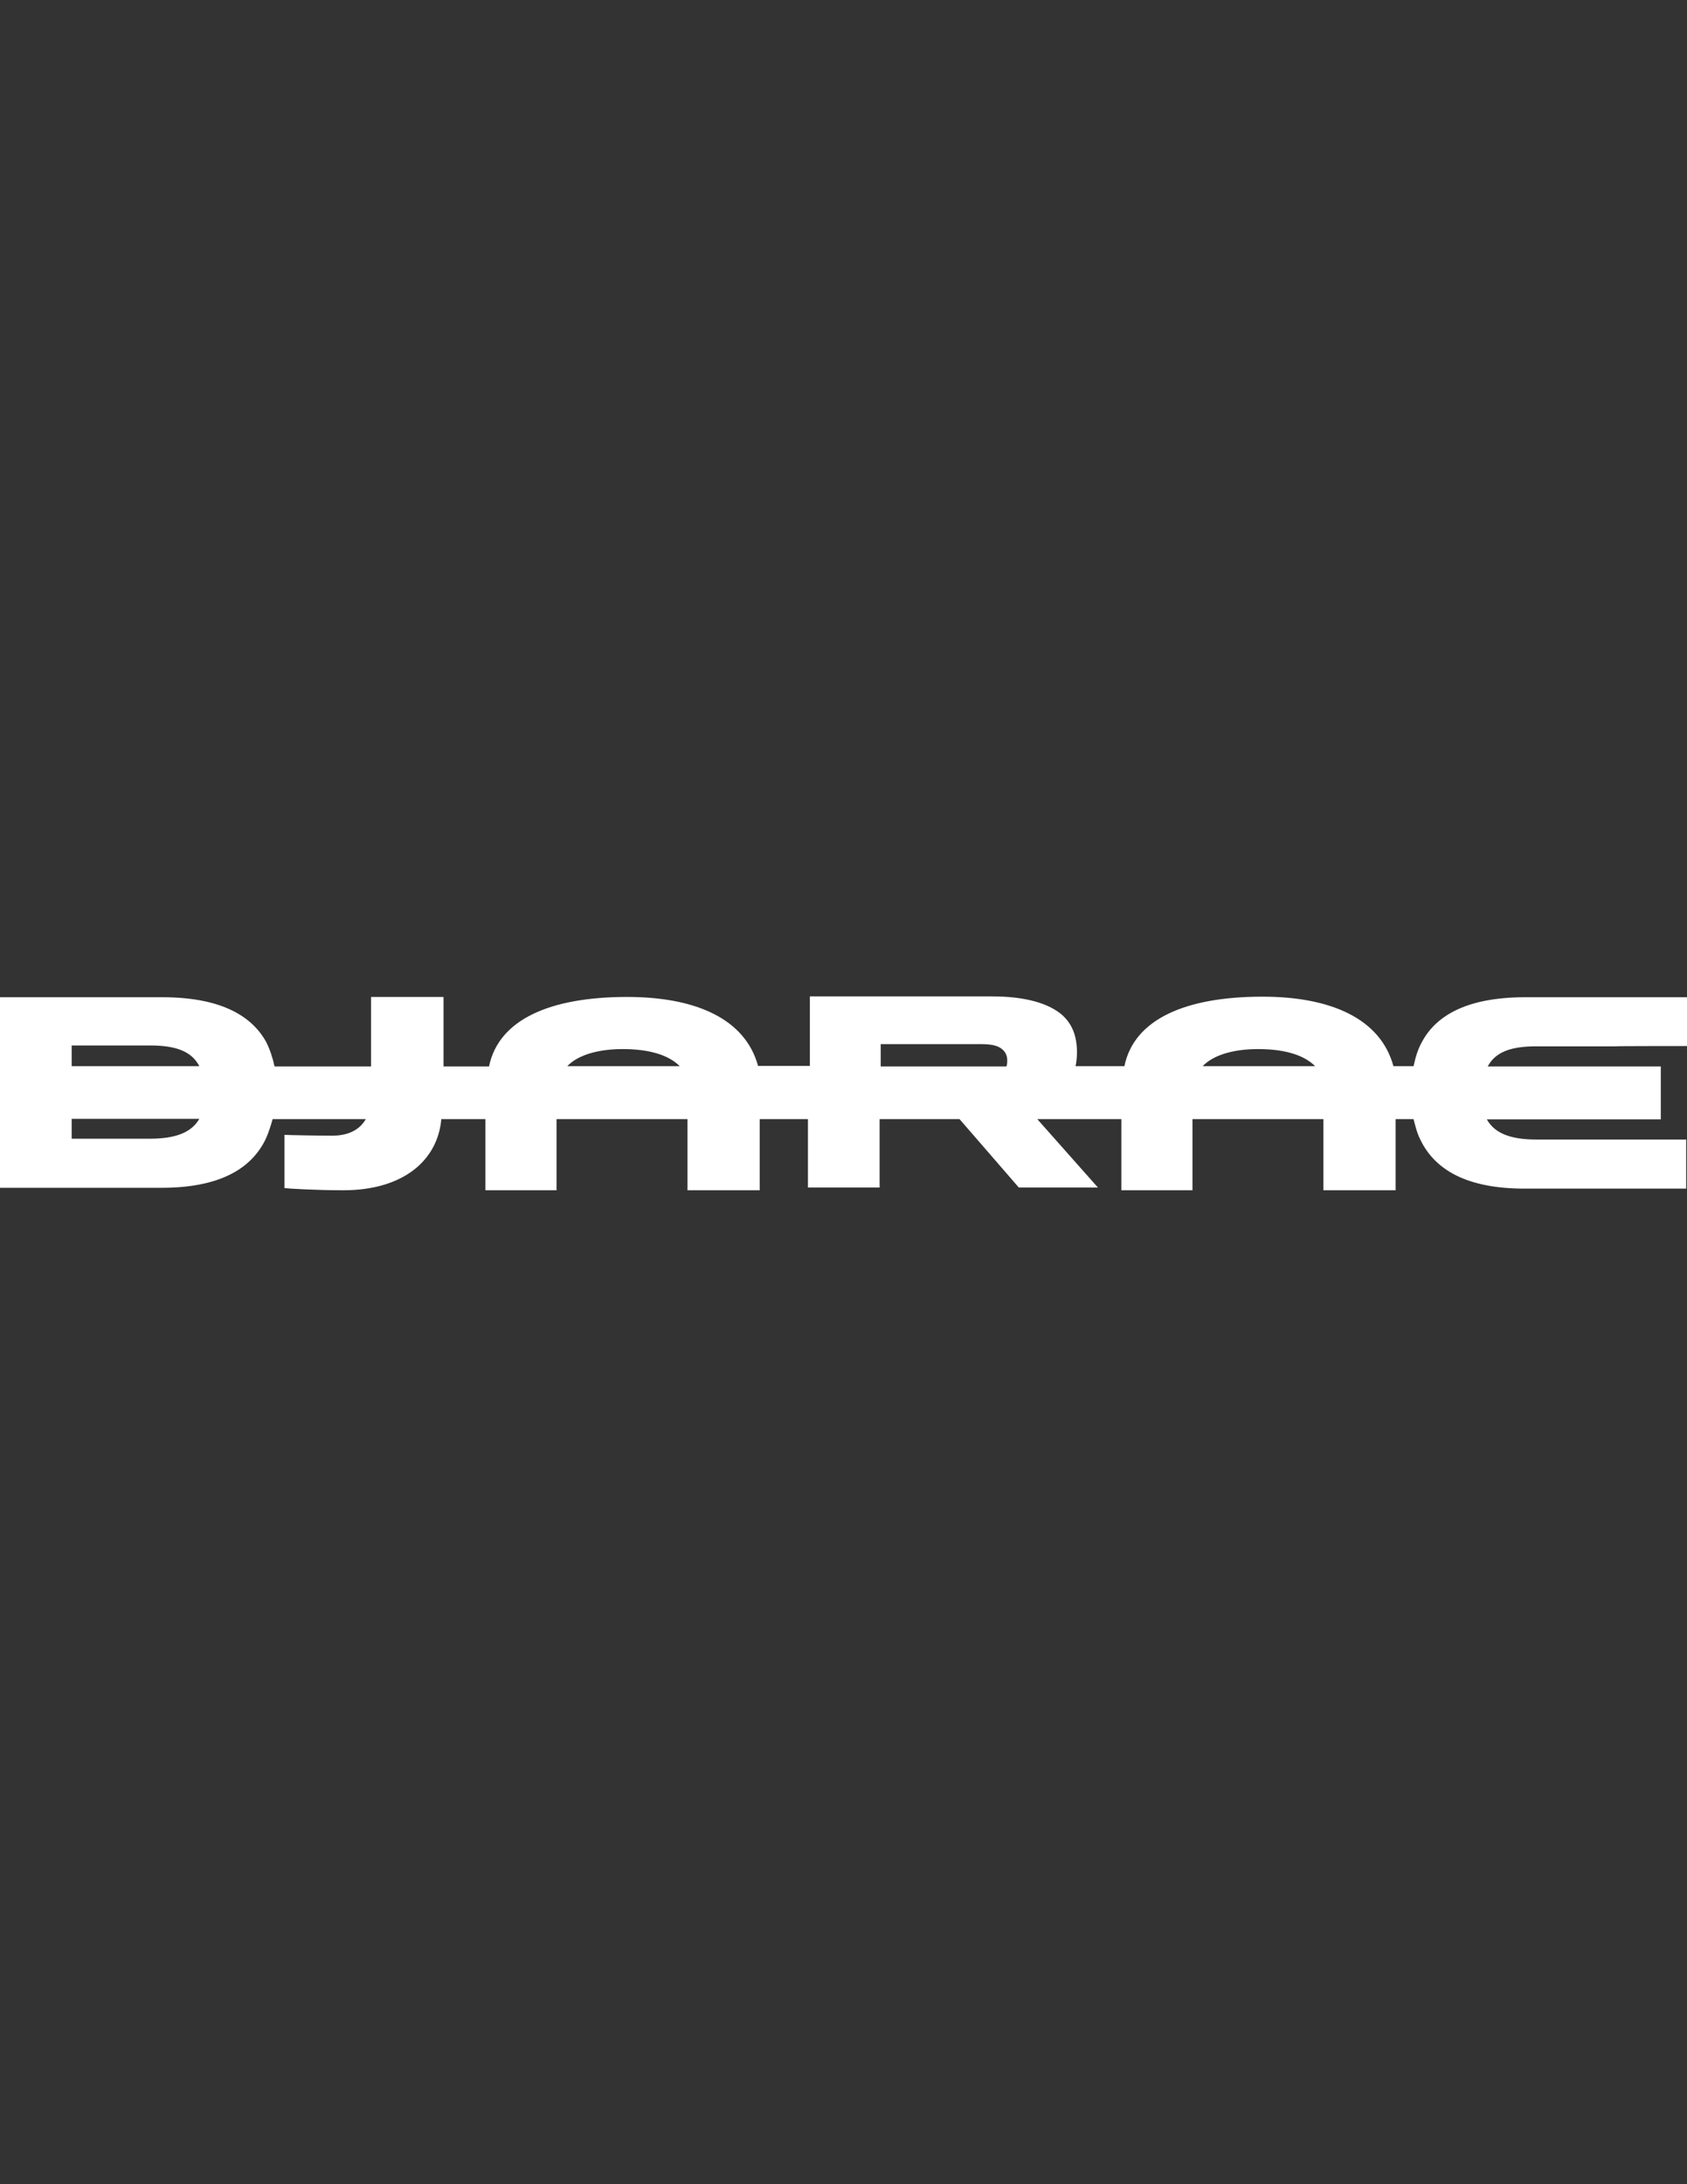 <?xml version="1.0" encoding="utf-8"?>
<!-- Generator: Adobe Illustrator 18.0.0, SVG Export Plug-In . SVG Version: 6.00 Build 0)  -->
<!DOCTYPE svg PUBLIC "-//W3C//DTD SVG 1.1//EN" "http://www.w3.org/Graphics/SVG/1.1/DTD/svg11.dtd">
<svg version="1.1" id="Layer_1" xmlns="http://www.w3.org/2000/svg" xmlns:xlink="http://www.w3.org/1999/xlink" x="0px" y="0px"
	 viewBox="0 0 612 792" enable-background="new 0 0 612 792" xml:space="preserve">
<rect x="0" y="0" width="612" height="792" fill="#333333" stroke="none"/>
<path fill="#FFFFFF" d="M612,379.3v-17.7h-58.6c-20.7,0-32.3,6.3-37.6,16.3c-1.5,2.7-2.3,5.5-3,8.7h-7.3
	c-4.7-17.3-22.8-25.2-47.5-25.2c-28,0-46.6,8.2-50.1,25.2h-17.7c0.3-1.5,0.5-3.2,0.5-5c0-6-1.8-10.3-5.3-13.5
	c-4.8-4.2-13.2-6.8-25.5-6.8h-66.1v25.2h-18.8c-4.7-17.2-22.8-25-47.5-25c-28,0-46.6,8.2-50.1,25.2h-16.5v-25.2h-26.3v25.2h-35
	c-0.7-3.2-1.7-6.2-3-8.8c-5.5-10-17.2-16.3-37.8-16.3H0v69.1h58.6c20.8,0,32.5-6.7,37.8-17.7c1-2.2,1.8-4.7,2.5-7.2h33.8
	c-2,3.5-5.8,6-12.2,6c-4.5,0-16-0.2-17.3-0.3v19.3c1.3,0.2,11.7,0.8,21.3,0.8c22,0,34.3-11,35.6-25.8h16c0,8.5,0,18.8,0,23.3
	c0,1.5,0,2.5,0,2.5h25.8c0,0,0-1,0-2.5c0-4.7,0-15.3,0-23.3h47.5c0,8.2,0,18.7,0,23.3c0,1.5,0,2.5,0,2.5h26.2c0,0,0-1,0-2.5
	c0-4.7,0-15.3,0-23.3h17.5v24.8h26v-24.8h29l21.5,24.8h28.7l-22-24.8h30.5c0,11.3,0,25.8,0,25.8h25.8c0,0,0-15,0-25.8h47.5
	c0,10.8,0,25.8,0,25.8h26.2c0,0,0-15.2,0-25.8h6.5c0.7,2.7,1.3,5.2,2.5,7.5c5.3,11,17,17.7,37.8,17.7h58.6v-17.8h-26l0,0h-28.3
	c-9.5,0-15.2-2.3-18-7.3l0,0h63.1v-19.2h-62.8c2.8-5.2,8.3-7.3,17.7-7.3h28.8l0,0C586.2,379.3,612,379.3,612,379.3z M225.9,380.4
	c10,0,16.8,2.3,20.7,6.2h-40.8C209.4,382.8,216.4,380.4,225.9,380.4z M54.6,379.1c9.3,0,15,2.2,17.7,7.5l0,0H26v-7.5H54.6z
	 M54.3,412.9H26v-7.2h46.3C69.5,410.6,63.8,412.9,54.3,412.9z M456.4,380.4c10,0,16.8,2.3,20.7,6.2h-40.8
	C439.9,382.8,446.9,380.4,456.4,380.4z M319.3,378.6h36.5c4.5,0,7.2,0.7,8.8,3c0.5,0.8,0.8,1.7,0.8,2.8c0,0.7,0,1.5-0.3,2.3h-45.6
	v-8.2H319.3z"/>
</svg>
